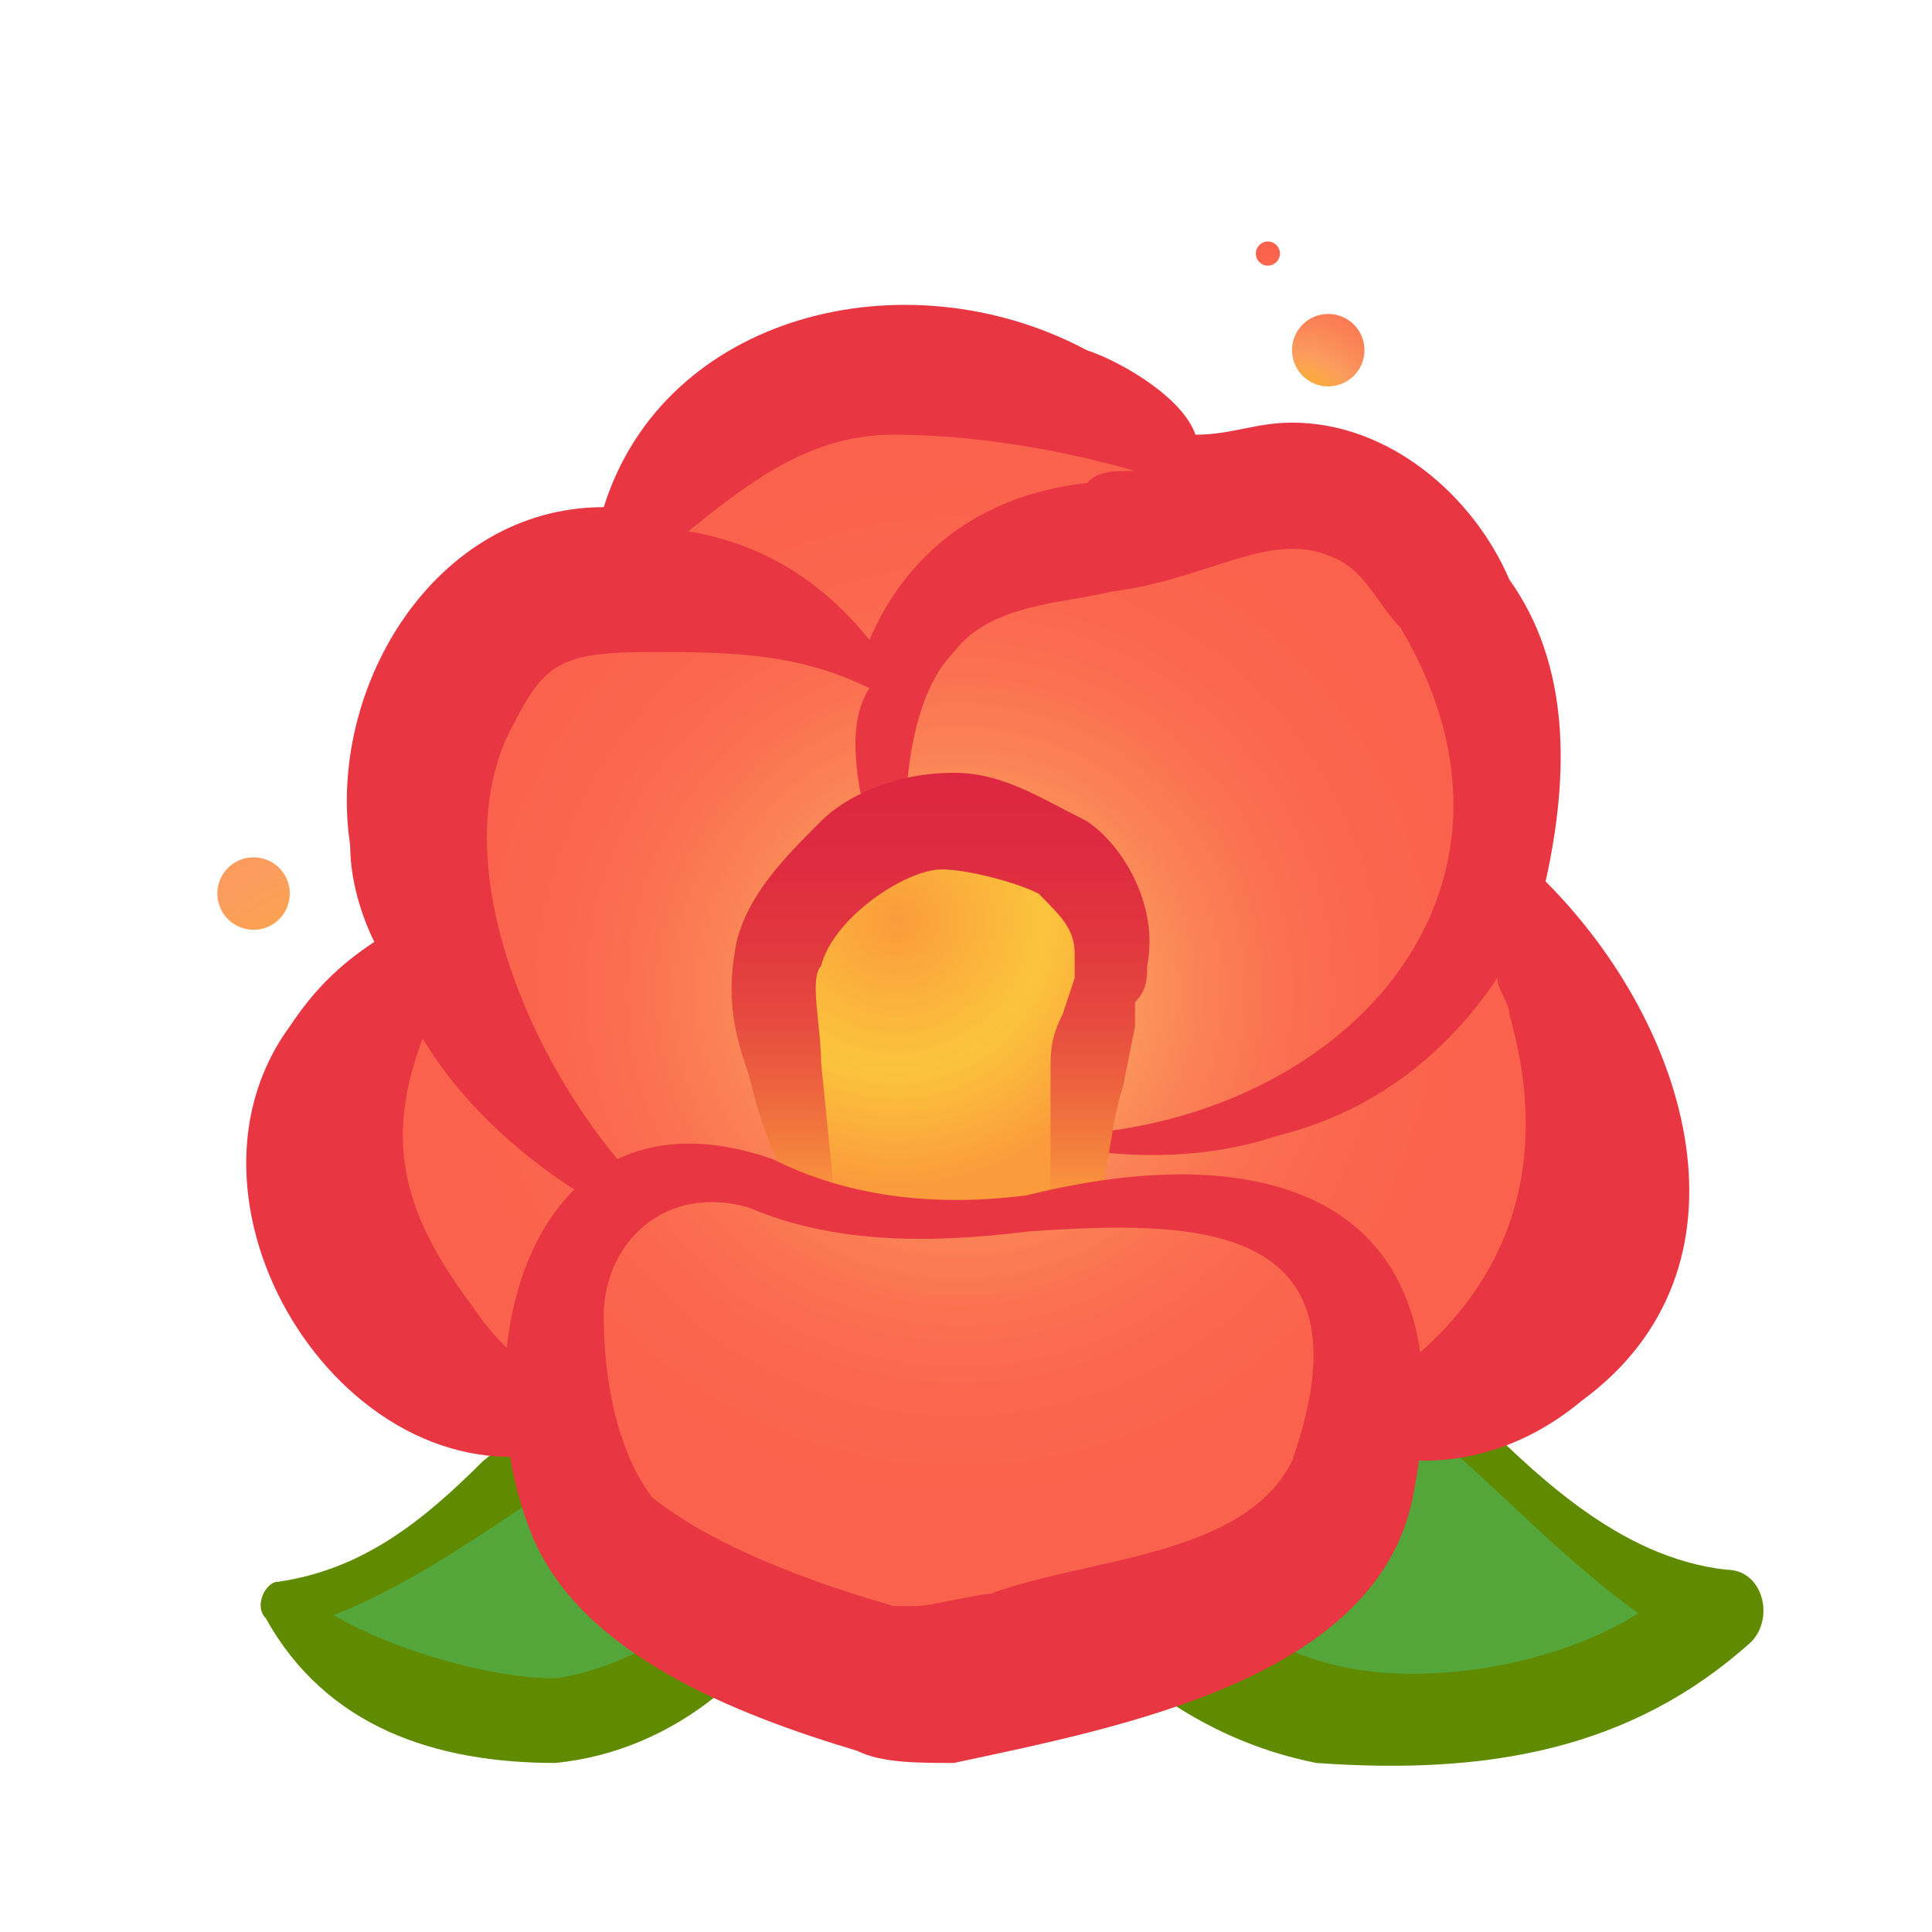 <svg width="16" height="16" viewBox="0 0 16 16" fill="none" xmlns="http://www.w3.org/2000/svg">
<path d="M6.7 13C6.7 13 5.6 14.6 4.2 14.3C2.8 14.1 2.4 13.4 2.4 13.4C2.4 13.4 3.1 13.3 4 12.5C4.5 12.1 5.3 12 6.1 12.1L6.7 13Z" fill="#54A63A"/>
<path d="M6.8 12.9C6.4 13.8 5.6 14.5 4.6 14.6C3.6 14.6 2.7 14.3 2.2 13.4C2.1 13.3 2.2 13.1 2.3 13.1C3 13 3.5 12.6 4 12.1C4.6 11.6 5.4 11.6 6.1 11.5C6.3 11.5 6.4 11.6 6.5 11.7C6.7 12.2 6.8 12.6 6.8 12.9ZM6.5 12.9C6.2 12.6 5.9 12.5 5.7 12.3L6.1 12.5C5.5 12.3 4.8 12.2 4.3 12.5C3.7 12.9 3.1 13.3 2.4 13.5L2.5 13.2C3 13.6 4 13.9 4.6 13.9C5.3 13.8 5.9 13.3 6.5 12.9C6.5 12.8 6.4 12.9 6.5 12.9C6.5 12.8 6.5 12.8 6.5 12.9Z" fill="#608B00"/>
<path d="M8.4 12C8.4 12 9.6 14.3 11.5 14.2C13.4 14.1 14.1 13.3 14.1 13.3C14.1 13.3 13.2 13.1 12 11.8C11.4 11.2 10.3 10.9 9.3 10.9L8.4 12Z" fill="#54A63A"/>
<path d="M8.9 12.1C8.9 12 8.9 11.9 8.9 11.8C8.9 11.9 9 12 9.1 12.1C9.5 12.9 10.2 13.6 11.1 13.8C12 14 13.3 13.7 13.9 13.1L14.1 13.7C13.2 13.2 12.6 12.5 11.9 11.9C11.2 11.4 10.3 11.3 9.4 11.5C9.3 11.5 9.8 11.3 9.8 11.3C9.4 11.6 9.2 11.8 8.9 12.1ZM7.9 12C8.2 11.5 8.6 11 9 10.6C9.1 10.5 9.2 10.4 9.4 10.5C10.3 10.7 11.3 10.9 12.1 11.6C12.7 12.2 13.4 12.9 14.3 13C14.6 13 14.7 13.4 14.5 13.6C13.5 14.5 12.3 14.7 10.9 14.6C9.9 14.4 9.2 13.8 8.6 13.1C8.3 12.7 7.8 12.3 7.9 12Z" fill="#608B00"/>
<path d="M12.4 7.3C12.7 5.9 11.8 4.3 11.3 4.1C10.8 3.9 10.6 4 10.1 4.1C10.1 4.1 10 3.3 7.9 3C5.8 2.7 5 4.8 5 4.8C4.6 4.8 4.3 4.9 4.1 5.1C3.6 5.7 3.3 6.5 3.5 7.2C3.5 7.3 3.6 7.5 3.7 7.7C3.4 8 2.5 8.9 2.7 9.8C2.9 10.9 3.7 11.7 4.7 11.7C4.8 12 4.8 12.3 4.9 12.5C5.2 13.1 7.3 13.9 7.7 13.9C8.3 13.9 9.8 13.4 10.6 13C10.9 12.8 11.1 12.4 11.3 12C13.1 11.8 13.3 10.5 13.4 9.7C13.4 8.9 12.8 7.8 12.4 7.3Z" fill="url(#paint0_radial_244_624)"/>
<path d="M6.7 9.8C6.7 9.8 6.4 8.7 6.3 8.2C6.2 7.7 7.3 6.6 8 6.8C8.6 7 9.4 7.4 9.1 8.2C8.9 9 8.9 9.9 8.9 9.9C8.1 10.1 7.4 10.1 6.7 9.8Z" fill="url(#paint1_radial_244_624)"/>
<path d="M12.8 7.3C13 6.4 13 5.5 12.5 4.8C12.2 4.1 11.5 3.5 10.7 3.5C10.4 3.5 10.2 3.6 9.9 3.6C9.8 3.3 9.3 3 9 2.9C7.5 2.1 5.5 2.6 5 4.2C3.6 4.2 2.7 5.7 2.9 7C2.9 7.3 3 7.6 3.1 7.8C2.8 8 2.6 8.2 2.4 8.5C1.3 10 2.9 12.5 4.7 12V11.5C4.3 11.3 4.1 11.1 3.9 10.8C3.3 10 3.2 9.4 3.5 8.6C3.8 9.1 4.3 9.6 5 10L5.2 9.7C4.4 8.8 3.7 7.2 4.2 6.1C4.5 5.5 4.6 5.4 5.4 5.4C6 5.4 6.6 5.4 7.2 5.7C7 6 7.1 6.5 7.2 6.9L7.5 6.8C7.5 6.3 7.6 5.7 7.9 5.4C8.2 5 8.8 5 9.2 4.9C10 4.8 10.5 4.4 11 4.6C11.3 4.7 11.4 5 11.6 5.2C12.9 7.4 11.1 9.3 8.8 9.4V9.5C9.4 9.6 10 9.6 10.6 9.4C11.4 9.2 12 8.7 12.4 8.1C12.4 8.2 12.5 8.3 12.5 8.4C12.9 9.8 12.4 10.9 11.2 11.6V12C11.8 12.2 12.5 12.1 13.1 11.6C14.6 10.5 14 8.5 12.8 7.3ZM9 4C8.1 4.1 7.5 4.6 7.2 5.3C6.8 4.8 6.3 4.5 5.7 4.4C6.2 4 6.7 3.6 7.4 3.6C8 3.6 8.7 3.7 9.4 3.9C9.2 3.9 9.1 3.9 9 4Z" fill="#E83742"/>
<path d="M6.6 9.9C6.4 9.6 6.3 9.3 6.2 8.9C6.1 8.6 6 8.3 6.1 7.8C6.2 7.4 6.5 7.1 6.8 6.8C7 6.6 7.4 6.4 7.9 6.4C8.3 6.4 8.6 6.6 9 6.8C9.3 7 9.6 7.5 9.5 8C9.5 8.1 9.5 8.2 9.4 8.3V8.5L9.3 9C9.2 9.3 9.2 9.6 9.1 9.9H8.7C8.7 9.6 8.7 9.2 8.7 8.9C8.7 8.7 8.7 8.6 8.8 8.4L8.9 8.1C8.9 8 8.9 8 8.9 7.9C8.9 7.7 8.8 7.6 8.6 7.4C8.4 7.3 8 7.2 7.8 7.2C7.5 7.2 6.9 7.6 6.8 8C6.7 8.1 6.8 8.5 6.8 8.8L6.9 9.8L6.6 9.9Z" fill="url(#paint2_linear_244_624)"/>
<path d="M8.5 9.9C10.5 9.4 12.2 9.9 11.7 12.4C11.4 13.9 9.3 14.3 7.9 14.6C7.6 14.6 7.3 14.6 7.1 14.5C6.1 14.2 4.8 13.7 4.4 12.7C3.8 11.2 4.4 8.9 6.4 9.6C7 9.9 7.7 10 8.5 9.9ZM8.5 10.2C7.7 10.3 6.9 10.3 6.2 10C5.5 9.8 5 10.3 5 10.9C5 11.4 5.1 12 5.4 12.4C5.9 12.8 6.7 13.1 7.4 13.3H7.6C7.7 13.3 8.1 13.2 8.2 13.2C9 12.9 10.3 12.9 10.7 12.1C11.4 10.1 9.9 10.1 8.5 10.2Z" fill="#E83742"/>
<path d="M11 3.2C11.166 3.2 11.3 3.066 11.3 2.9C11.3 2.734 11.166 2.6 11 2.6C10.834 2.6 10.7 2.734 10.7 2.9C10.7 3.066 10.834 3.2 11 3.2Z" fill="url(#paint3_radial_244_624)"/>
<path d="M2.1 7.7C2.266 7.7 2.4 7.566 2.4 7.4C2.4 7.234 2.266 7.1 2.1 7.1C1.934 7.1 1.8 7.234 1.8 7.4C1.8 7.566 1.934 7.7 2.1 7.7Z" fill="url(#paint4_radial_244_624)"/>
<path d="M10.5 2.2C10.555 2.2 10.6 2.155 10.6 2.1C10.6 2.045 10.555 2 10.5 2C10.445 2 10.4 2.045 10.4 2.1C10.4 2.155 10.445 2.2 10.5 2.2Z" fill="url(#paint5_radial_244_624)"/>
<defs>
<radialGradient id="paint0_radial_244_624" cx="0" cy="0" r="1" gradientUnits="userSpaceOnUse" gradientTransform="translate(7.946 8.21) scale(4.245)">
<stop stop-color="#FBBD09"/>
<stop offset="0.108" stop-color="#FBB12A"/>
<stop offset="0.295" stop-color="#FB9D5E"/>
<stop offset="0.297" stop-color="#FB9D5E"/>
<stop offset="0.461" stop-color="#FB8356"/>
<stop offset="0.629" stop-color="#FB7151"/>
<stop offset="0.805" stop-color="#FB664E"/>
<stop offset="1" stop-color="#FB624D"/>
</radialGradient>
<radialGradient id="paint1_radial_244_624" cx="0" cy="0" r="1" gradientUnits="userSpaceOnUse" gradientTransform="translate(7.416 7.624) scale(2.205)">
<stop stop-color="#FB9B3C"/>
<stop offset="0.561" stop-color="#FBC43C"/>
<stop offset="1" stop-color="#FB9B3C"/>
</radialGradient>
<linearGradient id="paint2_linear_244_624" x1="7.795" y1="9.948" x2="7.795" y2="6.379" gradientUnits="userSpaceOnUse">
<stop stop-color="#FB9B3C"/>
<stop offset="0.102" stop-color="#F5833D"/>
<stop offset="0.268" stop-color="#EC623E"/>
<stop offset="0.439" stop-color="#E6483F"/>
<stop offset="0.614" stop-color="#E1363F"/>
<stop offset="0.797" stop-color="#DE2B40"/>
<stop offset="1" stop-color="#DD2740"/>
</linearGradient>
<radialGradient id="paint3_radial_244_624" cx="0" cy="0" r="1" gradientUnits="userSpaceOnUse" gradientTransform="translate(10.752 3.418) scale(1.621)">
<stop stop-color="#FBBD09"/>
<stop offset="0.108" stop-color="#FBB12A"/>
<stop offset="0.295" stop-color="#FB9D5E"/>
<stop offset="0.297" stop-color="#FB9D5E"/>
<stop offset="0.461" stop-color="#FB8356"/>
<stop offset="0.629" stop-color="#FB7151"/>
<stop offset="0.805" stop-color="#FB664E"/>
<stop offset="1" stop-color="#FB624D"/>
</radialGradient>
<radialGradient id="paint4_radial_244_624" cx="0" cy="0" r="1" gradientUnits="userSpaceOnUse" gradientTransform="translate(3.4 9.724) scale(9.369 9.369)">
<stop stop-color="#FBBD09"/>
<stop offset="0.108" stop-color="#FBB12A"/>
<stop offset="0.295" stop-color="#FB9D5E"/>
<stop offset="0.297" stop-color="#FB9D5E"/>
<stop offset="0.461" stop-color="#FB8356"/>
<stop offset="0.629" stop-color="#FB7151"/>
<stop offset="0.805" stop-color="#FB664E"/>
<stop offset="1" stop-color="#FB624D"/>
</radialGradient>
<radialGradient id="paint5_radial_244_624" cx="0" cy="0" r="1" gradientUnits="userSpaceOnUse" gradientTransform="translate(10.629 2.495) scale(0.413 0.413)">
<stop stop-color="#FBBD09"/>
<stop offset="0.108" stop-color="#FBB12A"/>
<stop offset="0.295" stop-color="#FB9D5E"/>
<stop offset="0.297" stop-color="#FB9D5E"/>
<stop offset="0.461" stop-color="#FB8356"/>
<stop offset="0.629" stop-color="#FB7151"/>
<stop offset="0.805" stop-color="#FB664E"/>
<stop offset="1" stop-color="#FB624D"/>
</radialGradient>
</defs>
</svg>
